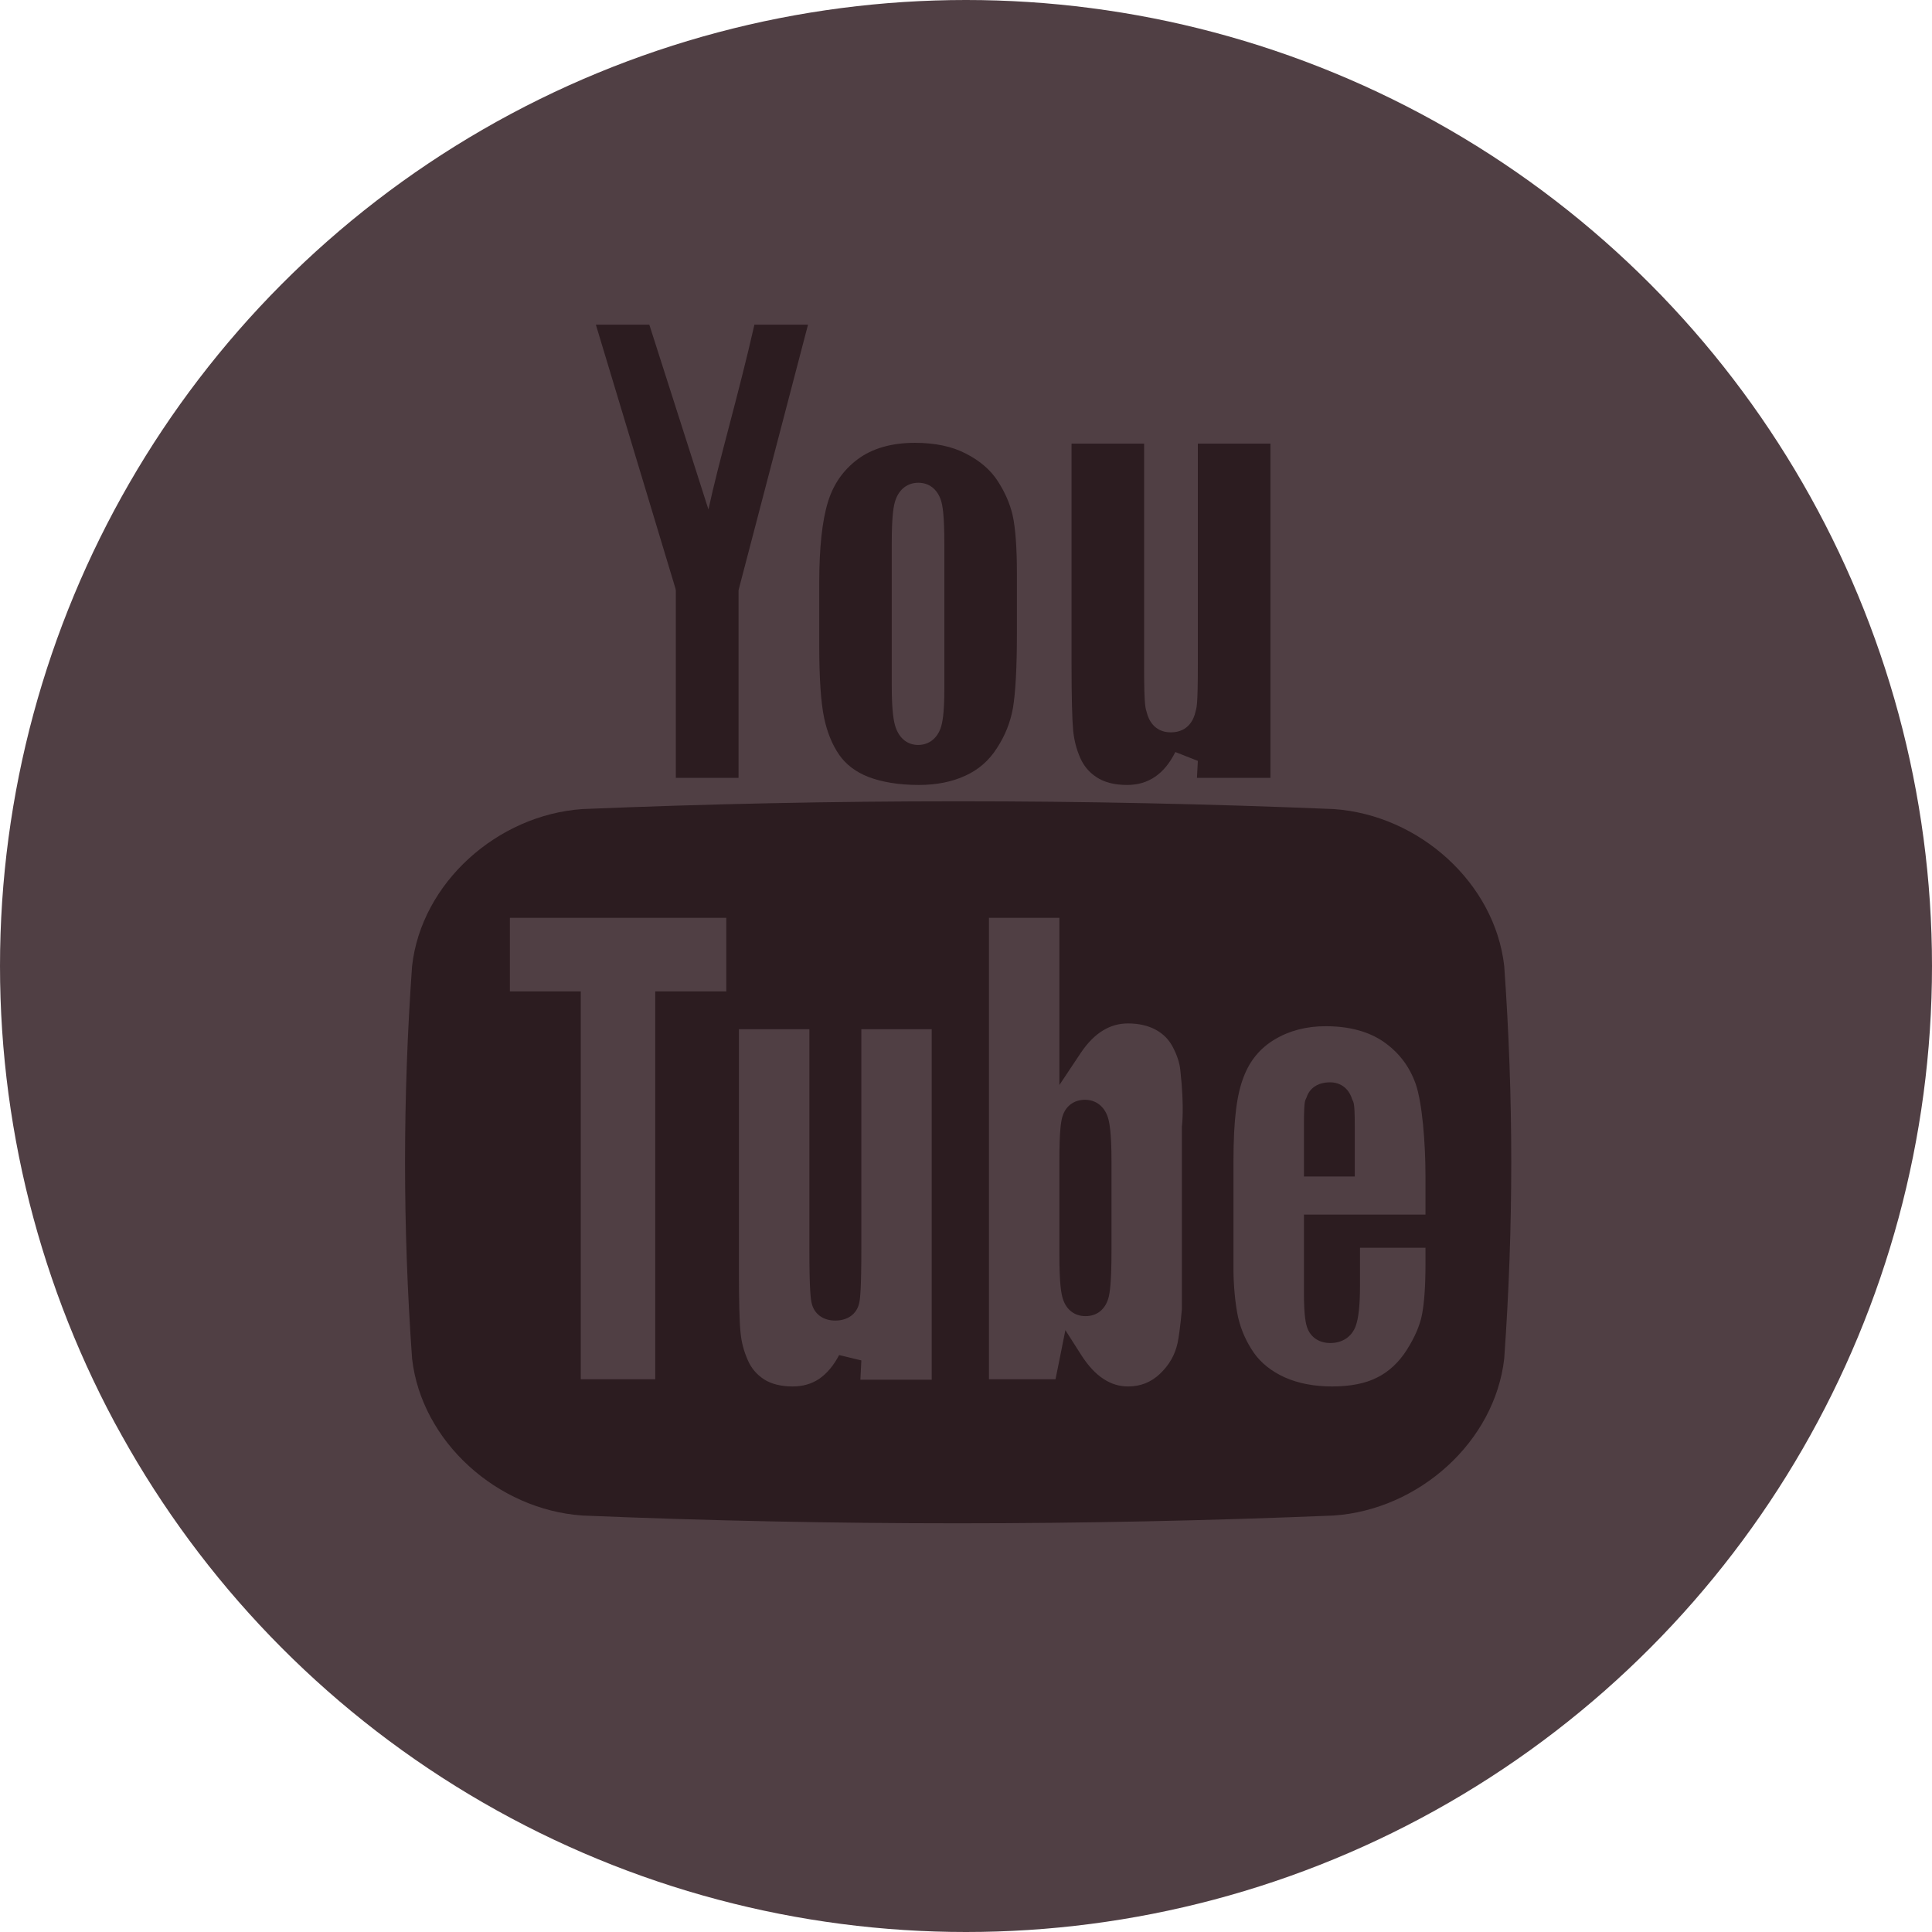 <?xml version="1.0" encoding="UTF-8"?>
<svg width="48px" height="48px" viewBox="0 0 48 48" version="1.1" xmlns="http://www.w3.org/2000/svg" xmlns:xlink="http://www.w3.org/1999/xlink">
    <!-- Generator: Sketch 60.1 (88133) - https://sketch.com -->
    <title>youtube</title>
    <desc>Created with Sketch.</desc>
    <g id="Symbols" stroke="none" stroke-width="1" fill="none" fill-rule="evenodd">
        <g id="global/footer" transform="translate(-1046, -345)">
            <g id="footer">
                <g id="middle" transform="translate(120, 254)">
                    <g id="contact" transform="translate(926, 0)">
                        <g id="social" transform="translate(0, 91)">
                            <g id="youtube">
                                <circle id="Oval" fill="#503F44" cx="24" cy="24" r="24"></circle>
                                <g id="g3294" transform="translate(10, 8)" fill="#2C1C20">
                                    <path d="M23.044,18.89 C22.753,18.89 22.542,19.026 22.464,19.257 C22.433,19.36 22.396,19.251 22.396,19.974 L22.396,21.23 L23.659,21.23 L23.659,19.974 C23.659,19.301 23.619,19.4 23.588,19.296 C23.507,19.041 23.305,18.89 23.044,18.89 Z M16.954,19.324 C16.684,19.324 16.476,19.479 16.398,19.734 C16.361,19.85 16.32,20.08 16.32,20.854 L16.32,23.161 C16.32,23.909 16.367,24.149 16.408,24.273 C16.494,24.543 16.699,24.699 16.97,24.699 C17.249,24.699 17.454,24.537 17.537,24.255 C17.572,24.13 17.615,23.88 17.615,23.065 L17.615,20.854 C17.615,20.125 17.562,19.88 17.525,19.761 C17.435,19.485 17.227,19.324 16.954,19.324 Z M27.372,16.001 C27.139,13.933 25.255,12.246 23.134,12.101 C16.91,11.843 10.699,11.843 4.472,12.101 C2.358,12.246 0.47,13.933 0.238,16.001 C0.005,19.269 0.005,22.483 0.238,25.752 C0.47,27.819 2.358,29.508 4.472,29.653 C10.699,29.912 16.91,29.909 23.134,29.653 C25.255,29.508 27.139,27.819 27.372,25.752 C27.605,22.483 27.605,19.269 27.372,16.001 Z M8.045,16.631 L6.279,16.631 L6.279,26.267 L4.429,26.267 L4.429,16.631 L2.668,16.631 L2.668,14.803 L8.045,14.803 L8.045,16.631 Z M11.376,26.279 L11.4,25.799 L10.848,25.666 C10.708,25.933 10.538,26.132 10.345,26.262 C10.156,26.386 9.942,26.446 9.693,26.446 C9.408,26.446 9.168,26.387 8.988,26.273 C8.802,26.153 8.669,25.998 8.582,25.8 C8.483,25.578 8.42,25.347 8.399,25.109 C8.371,24.852 8.358,24.326 8.358,23.541 L8.358,17.571 L10.109,17.571 L10.109,23.047 C10.109,24.036 10.14,24.288 10.171,24.398 C10.24,24.655 10.457,24.809 10.752,24.809 C11.059,24.809 11.283,24.649 11.345,24.38 C11.372,24.268 11.4,24.013 11.4,22.978 L11.4,17.571 L13.148,17.571 L13.148,26.279 L11.376,26.279 Z M19.363,24.539 C19.363,24.507 19.325,25.031 19.257,25.366 C19.192,25.663 19.049,25.914 18.816,26.135 C18.593,26.345 18.332,26.446 18.028,26.446 C17.807,26.446 17.612,26.386 17.42,26.262 C17.218,26.132 17.031,25.929 16.858,25.657 L16.469,25.047 L16.327,25.757 L16.224,26.267 L14.57,26.267 L14.57,14.803 L16.32,14.803 L16.32,18.957 L16.854,18.155 C17.022,17.906 17.208,17.719 17.404,17.601 C17.599,17.483 17.801,17.427 18.028,17.427 C18.295,17.427 18.527,17.482 18.717,17.585 C18.903,17.687 19.04,17.827 19.136,18.009 C19.241,18.209 19.307,18.403 19.325,18.59 C19.431,19.533 19.363,20.003 19.363,19.986 L19.363,24.539 Z M22.396,22.176 L22.396,24.116 C22.396,24.714 22.445,24.91 22.489,25.016 C22.582,25.239 22.787,25.367 23.051,25.367 C23.352,25.367 23.582,25.213 23.681,24.948 C23.752,24.756 23.789,24.433 23.789,23.935 L23.789,23 L25.416,23 L25.416,23.405 C25.416,23.951 25.385,24.376 25.329,24.661 C25.276,24.933 25.149,25.228 24.947,25.545 C24.755,25.844 24.513,26.075 24.221,26.221 C23.932,26.371 23.551,26.446 23.097,26.446 C22.65,26.446 22.256,26.37 21.918,26.22 C21.592,26.071 21.334,25.868 21.154,25.613 C20.968,25.345 20.834,25.047 20.76,24.726 C20.685,24.389 20.645,23.885 20.645,23.541 L20.645,20.869 C20.645,19.787 20.732,19.18 20.9,18.751 C21.058,18.341 21.312,18.037 21.673,17.823 C22.033,17.606 22.461,17.496 22.936,17.496 C23.523,17.496 24.007,17.628 24.38,17.886 C24.758,18.152 25.019,18.495 25.174,18.934 C25.333,19.394 25.416,20.38 25.416,21.234 L25.416,22.176 L22.396,22.176 Z" id="path3047" fill-rule="nonzero"></path>
                                    <g id="g3289" transform="translate(4.801, 0)">
                                        <path d="M2.8,4.658 L1.331,0.066 L0.003,0.066 L1.98,6.619 L1.99,6.67 L1.99,6.723 L1.99,11.325 L3.548,11.325 L3.548,6.723 L3.548,6.668 L3.56,6.616 L5.274,0.066 L3.942,0.066 C3.551,1.796 3.057,3.459 2.8,4.658 Z" id="path3051"></path>
                                        <path d="M9.983,3.945 C9.806,3.674 9.545,3.449 9.204,3.274 C8.859,3.091 8.428,3.002 7.931,3.002 C7.347,3.002 6.866,3.141 6.503,3.414 C6.146,3.684 5.907,4.027 5.77,4.468 C5.625,4.936 5.553,5.612 5.553,6.474 L5.553,8.051 C5.553,8.85 5.594,9.452 5.674,9.835 C5.749,10.194 5.876,10.502 6.047,10.751 C6.214,10.993 6.457,11.177 6.77,11.301 C7.111,11.432 7.534,11.502 8.03,11.502 C8.471,11.502 8.859,11.423 9.191,11.268 C9.511,11.121 9.765,10.901 9.964,10.592 C10.169,10.281 10.302,9.945 10.365,9.591 C10.43,9.206 10.464,8.578 10.464,7.724 L10.464,6.259 C10.464,5.601 10.427,5.114 10.358,4.804 C10.293,4.516 10.166,4.226 9.983,3.945 Z M8.661,9.111 C8.661,9.745 8.611,9.969 8.567,10.095 C8.471,10.357 8.269,10.508 8.009,10.508 C7.748,10.508 7.546,10.348 7.45,10.068 C7.407,9.936 7.354,9.701 7.354,9.014 L7.354,5.52 C7.354,4.78 7.403,4.543 7.453,4.409 C7.549,4.145 7.754,3.994 8.015,3.994 C8.279,3.994 8.481,4.149 8.574,4.422 C8.617,4.552 8.661,4.786 8.661,5.52 L8.661,9.111 Z" id="path3053" fill-rule="nonzero"></path>
                                        <path d="M14.959,3.022 L14.959,8.481 C14.959,9.594 14.928,9.565 14.897,9.698 C14.863,9.847 14.735,10.195 14.288,10.195 C13.866,10.195 13.733,9.862 13.696,9.722 C13.662,9.585 13.624,9.622 13.624,8.554 L13.624,3.022 L11.821,3.022 L11.821,8.496 C11.821,9.322 11.836,9.878 11.861,10.143 C11.883,10.382 11.942,10.613 12.038,10.832 C12.125,11.028 12.255,11.186 12.442,11.309 C12.634,11.437 12.888,11.502 13.199,11.502 C13.469,11.502 13.696,11.435 13.897,11.298 C14.096,11.162 14.261,10.962 14.4,10.684 L14.959,10.904 L14.937,11.325 L16.763,11.325 L16.763,3.022 L14.959,3.022 L14.959,3.022 Z" id="path3055"></path>
                                    </g>
                                </g>
                            </g>
                        </g>
                    </g>
                </g>
            </g>
        </g>
    </g>
</svg>